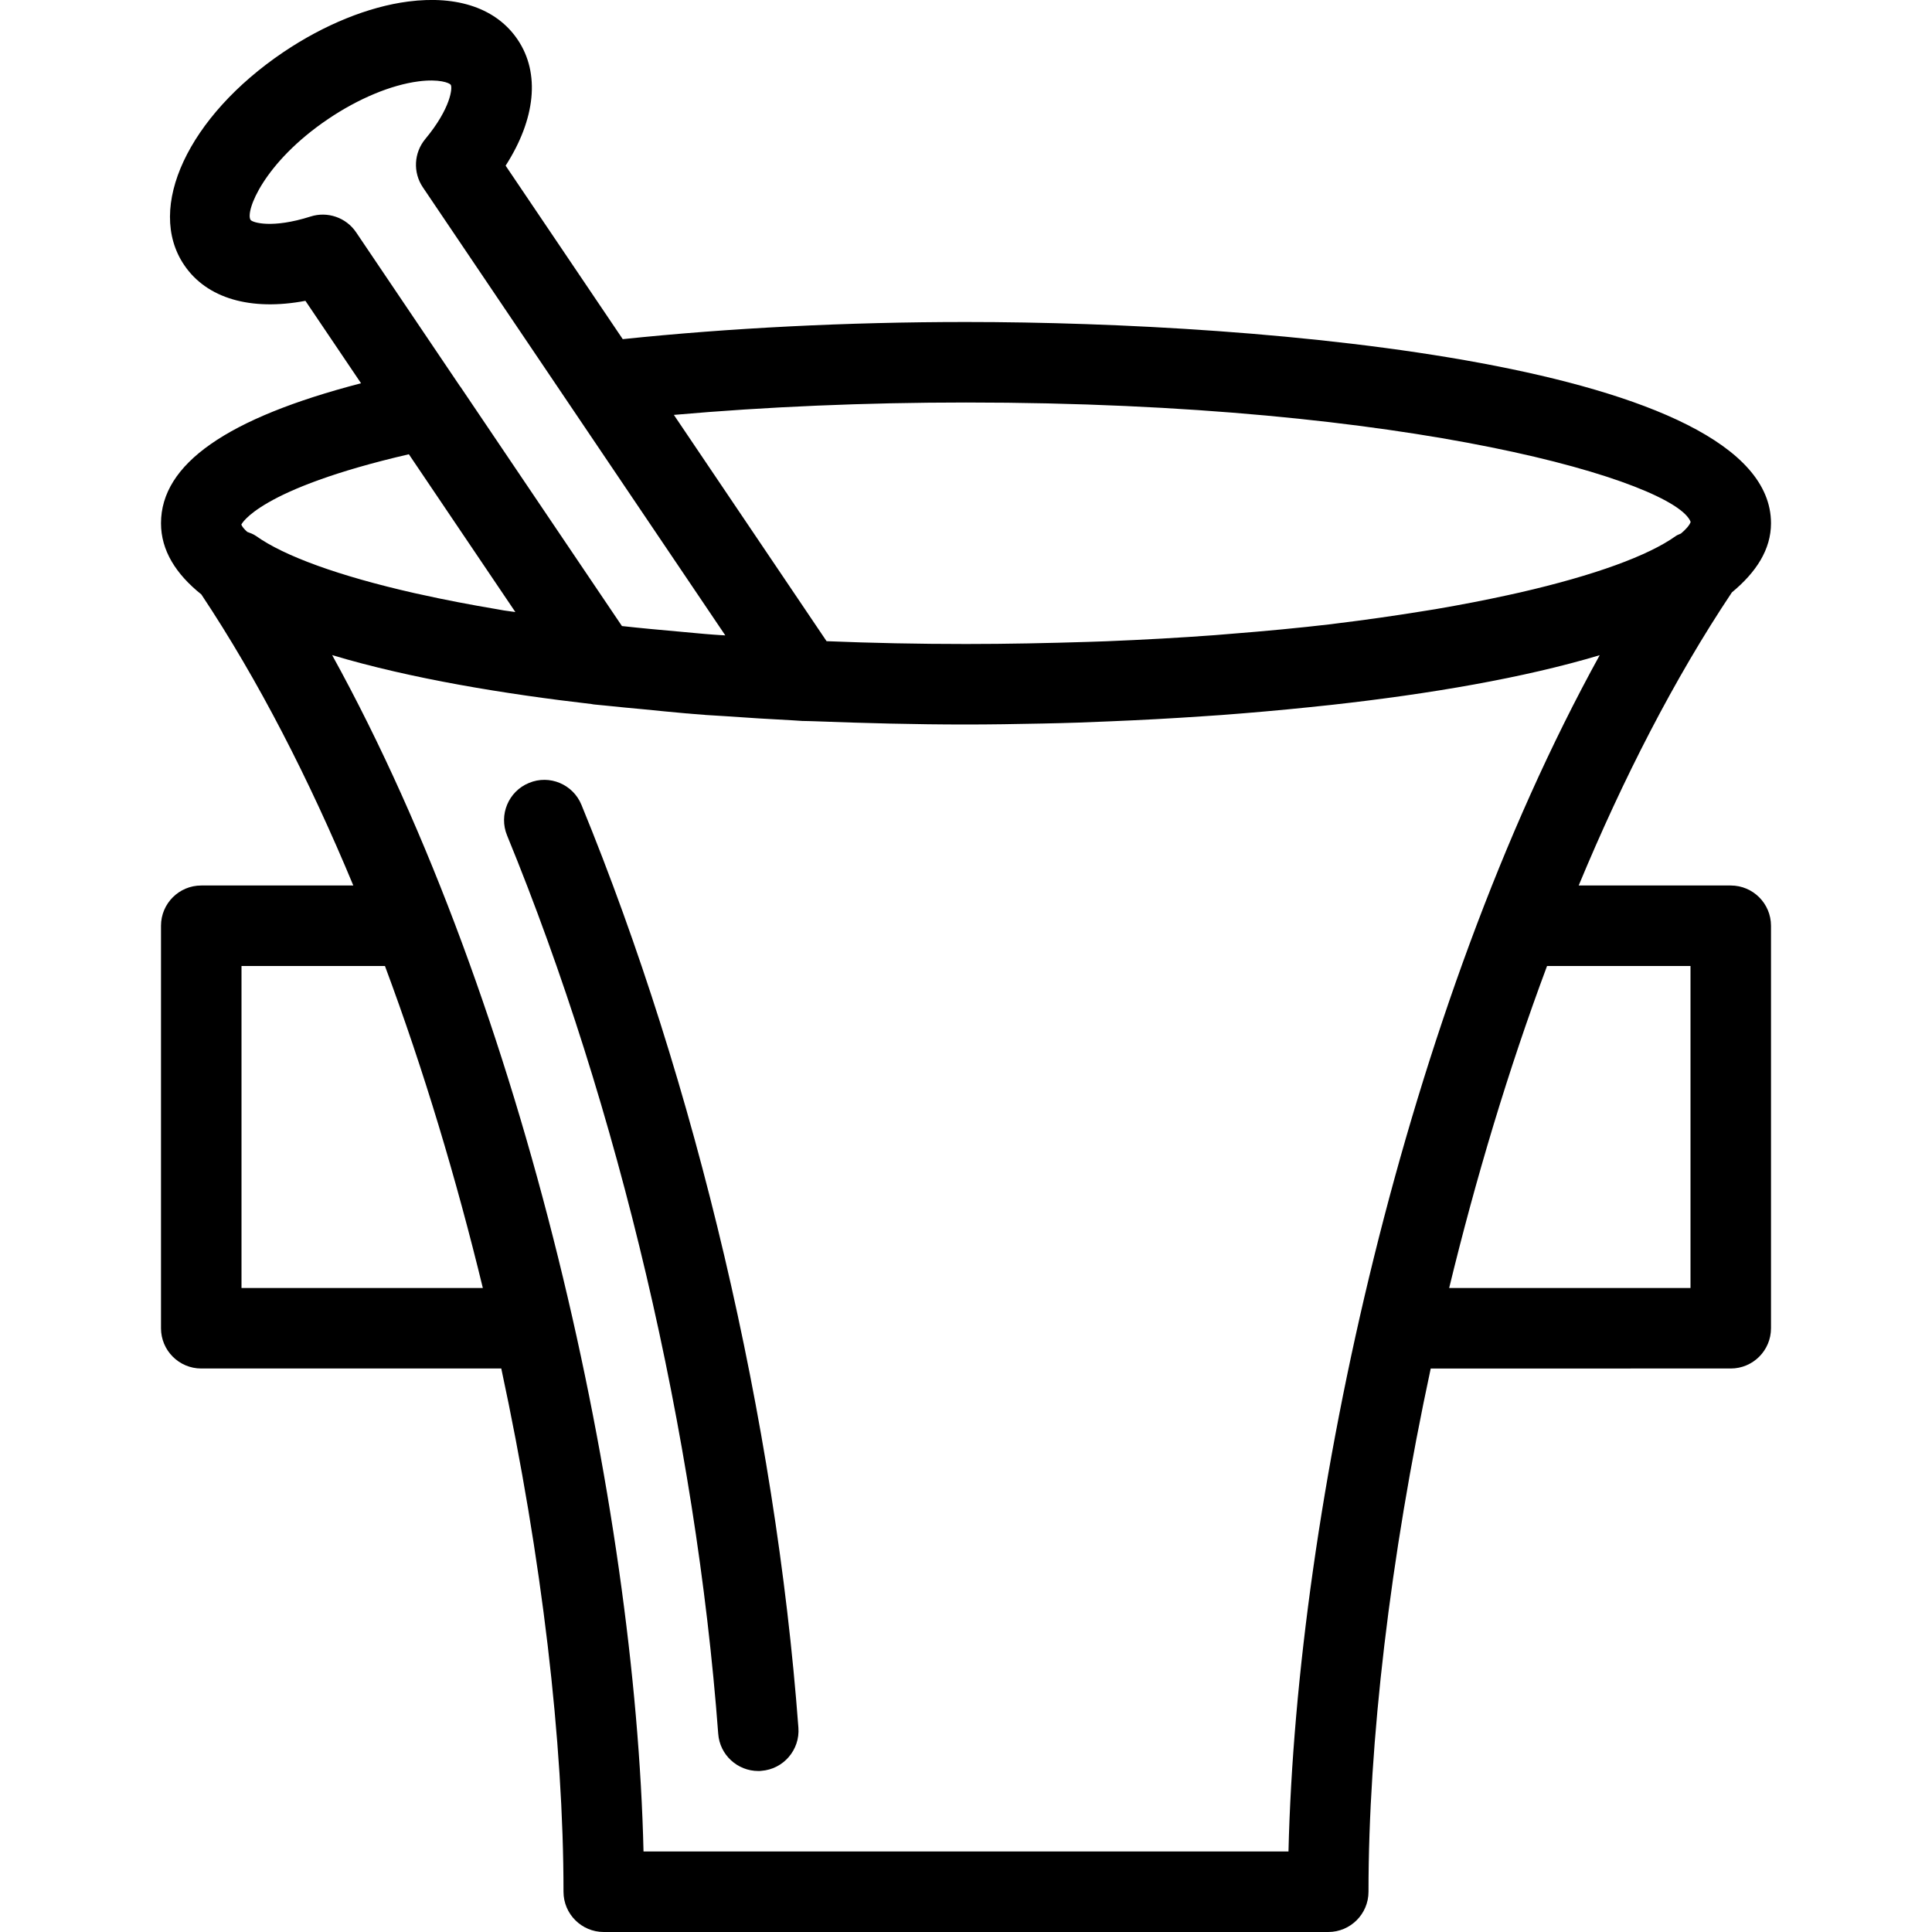 <?xml version="1.0" encoding="iso-8859-1"?>
<!-- Generator: Adobe Illustrator 19.0.0, SVG Export Plug-In . SVG Version: 6.00 Build 0)  -->
<svg version="1.1" id="Layer_1" xmlns="http://www.w3.org/2000/svg" xmlns:xlink="http://www.w3.org/1999/xlink" x="0px" y="0px"
	 viewBox="0 0 24 24" style="enable-background:new 0 0 24 24;" xml:space="preserve">
<g>
	<g>
		<path d="M21.5,11h-1.889c0.552-1.328,1.187-2.569,1.903-3.641C21.816,7.109,22,6.826,22,6.5C22,4.526,15.714,4,12,4
			c-1.481,0-2.944,0.075-4.264,0.213L6.281,2.058c0.372-0.58,0.431-1.148,0.15-1.565c-0.26-0.386-0.742-0.554-1.36-0.474
			C4.576,0.083,4.026,0.307,3.52,0.648C2.339,1.446,1.808,2.582,2.287,3.291c0.281,0.418,0.83,0.574,1.507,0.446l0.691,1.024
			C2.816,5.194,2,5.766,2,6.5c0,0.339,0.186,0.632,0.501,0.884C3.211,8.451,3.841,9.682,4.389,11H2.5C2.224,11,2,11.224,2,11.5v5
			C2,16.776,2.224,17,2.5,17h3.727C6.734,19.359,7,21.649,7,23.5C7,23.776,7.224,24,7.5,24h9c0.276,0,0.5-0.224,0.5-0.5
			c0-1.851,0.266-4.141,0.773-6.5H21.5c0.276,0,0.5-0.224,0.5-0.5v-5C22,11.224,21.776,11,21.5,11z M12,5
			c5.563,0,8.817,0.987,9.002,1.484c-0.016,0.045-0.062,0.094-0.121,0.144c-0.021,0.011-0.044,0.016-0.064,0.031
			c-0.341,0.244-1.009,0.488-1.936,0.701c-0.049,0.011-0.099,0.022-0.149,0.033c-0.278,0.061-0.577,0.119-0.898,0.174
			c-0.064,0.011-0.134,0.021-0.2,0.032c-0.329,0.053-0.672,0.102-1.04,0.147c-0.021,0.003-0.039,0.005-0.06,0.008
			c-0.393,0.046-0.813,0.086-1.248,0.12c-0.065,0.005-0.128,0.011-0.194,0.016c-0.431,0.032-0.881,0.057-1.347,0.076
			c-0.078,0.003-0.158,0.005-0.236,0.008C13.021,7.989,12.521,8,12,8c-0.592,0-1.17-0.012-1.732-0.035c0,0,0,0,0,0L8.371,5.154
			C9.513,5.053,10.751,5,12,5z M4.424,2.886C4.3,2.702,4.068,2.622,3.857,2.69C3.38,2.842,3.137,2.765,3.113,2.732
			C3.044,2.629,3.274,2.02,4.077,1.478c0.374-0.253,0.782-0.423,1.121-0.467C5.455,0.977,5.583,1.03,5.599,1.053
			c0.024,0.034,0.003,0.29-0.316,0.674c-0.142,0.171-0.155,0.415-0.03,0.6l3.381,5.009L9.01,7.893
			C8.964,7.89,8.914,7.888,8.868,7.884c-0.143-0.01-0.279-0.025-0.42-0.037c-0.247-0.022-0.489-0.044-0.722-0.07L5.718,4.802
			c0-0.001-0.001-0.001-0.002-0.001L4.424,2.886z M3.071,6.607c-0.038-0.034-0.063-0.065-0.073-0.09
			C3,6.512,3.203,6.077,5.079,5.643l1.323,1.96c-0.046-0.007-0.099-0.013-0.143-0.02c-0.029-0.005-0.055-0.01-0.084-0.015
			C5.836,7.511,5.519,7.45,5.228,7.385C5.202,7.38,5.175,7.374,5.149,7.368C4.205,7.154,3.528,6.906,3.182,6.659
			C3.148,6.635,3.109,6.621,3.071,6.607z M3,16v-4h1.782c0.483,1.295,0.888,2.65,1.216,4H3z M16.006,23H7.994
			C7.895,18.738,6.552,12.535,4.126,8.138c0.98,0.294,2.157,0.485,3.223,0.608c0.013,0.003,0.026,0.005,0.039,0.006
			c0.046,0.005,0.097,0.009,0.144,0.014c0.15,0.017,0.308,0.03,0.462,0.045c0.178,0.017,0.349,0.036,0.531,0.051
			c0.005,0,0.009,0.001,0.013,0.001c0.002,0,0.003,0,0.005,0c0.018,0.002,0.036,0.003,0.055,0.005
			C8.65,8.872,8.703,8.876,8.755,8.88c0.001,0,0.001,0.001,0.002,0.001c0.084,0.006,0.174,0.01,0.26,0.016
			c0.273,0.019,0.547,0.037,0.828,0.051c0.042,0.002,0.081,0.006,0.123,0.008H9.97c0.051,0.002,0.106,0.001,0.157,0.004
			C10.737,8.983,11.36,9,12,9c0.3,0,0.621-0.005,0.95-0.012c0.152-0.003,0.302-0.007,0.452-0.012c0.125-0.004,0.252-0.01,0.38-0.015
			c0.395-0.016,0.782-0.037,1.16-0.063c0.079-0.005,0.157-0.01,0.236-0.016c0.181-0.013,0.358-0.029,0.535-0.044
			c0.185-0.016,0.369-0.034,0.553-0.053c0.092-0.01,0.185-0.019,0.276-0.029c1.216-0.135,2.386-0.334,3.33-0.617
			C17.447,12.536,16.106,18.739,16.006,23z M21,16h-2.998c0.328-1.35,0.732-2.705,1.216-4H21V16z M6.571,9.726
			c-0.255,0.104-0.377,0.397-0.272,0.652c1.389,3.384,2.345,7.451,2.623,11.16C8.941,21.8,9.161,22,9.42,22
			c0.013,0,0.026,0,0.037-0.002c0.275-0.02,0.482-0.261,0.461-0.536C9.633,17.653,8.65,13.475,7.223,9.998
			C7.119,9.743,6.826,9.619,6.571,9.726z"/>
	</g>
</g>
</svg>
